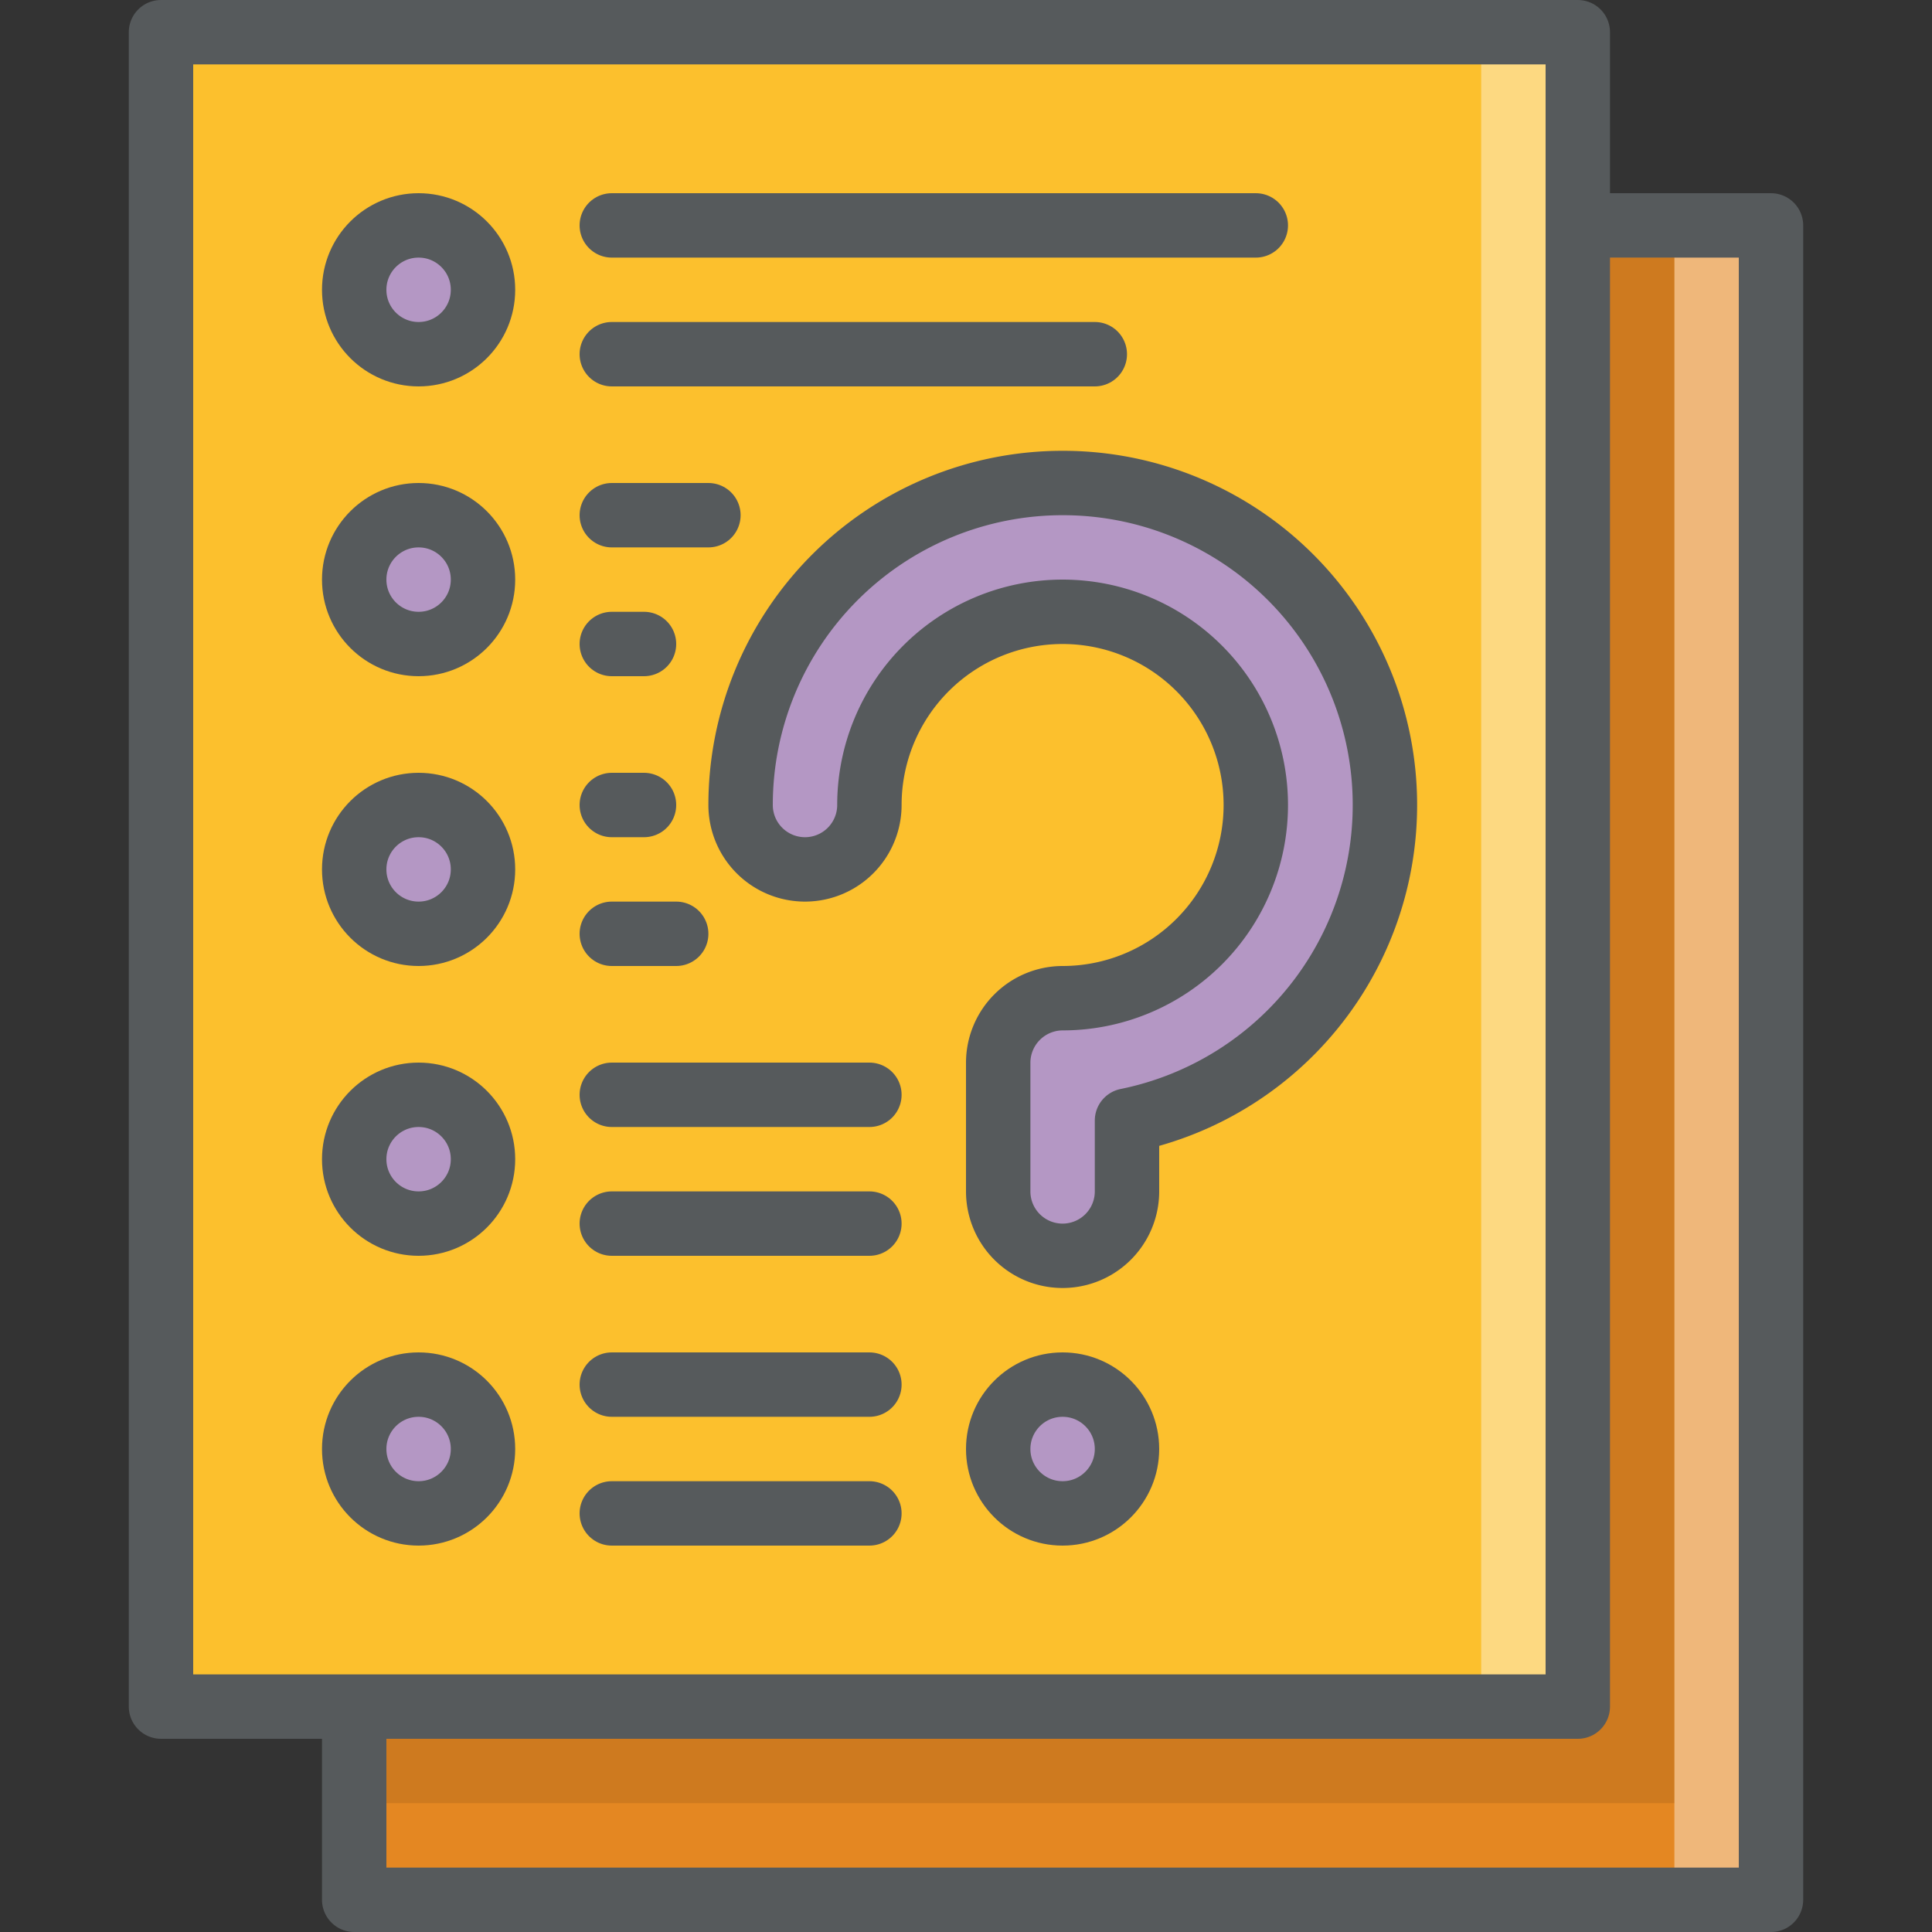 <svg xmlns="http://www.w3.org/2000/svg" height="60" width="60" viewBox="0 0 60 60">
  <rect x="0" y="0" width="60" height="60" fill="#333333" stroke="none"/>
  <g style="isolation:isolate;">
    <g>
      <path d="M11 7h44v52H11z" style="fill:#e48722;"></path>
      <path d="M52 7h3v52h-3z" style="fill:#fff;opacity:0.4;mix-blend-mode:lighten;"></path>
      <path d="M12 8h40v48H12z" style="opacity:0.1;mix-blend-mode:multiply;"></path>
      <path d="M11 7h44v52H11z" style="fill:none;stroke:#565a5c;stroke-linecap:round;stroke-linejoin:round;stroke-width:2px;"></path>
      <path d="M5 1h44v52H5z" style="fill:#fcc02d;"></path>
      <path d="M46 1h3v52h-3z" style="fill:#fff;opacity:0.4;mix-blend-mode:lighten;"></path>
      <circle cx="13" cy="9" r="2" style="stroke:#565a5c;stroke-linecap:round;stroke-linejoin:round;stroke-width:2px;fill:#b497c4;"></circle>
      <circle cx="13" cy="18" r="2" style="stroke:#565a5c;stroke-linecap:round;stroke-linejoin:round;stroke-width:2px;fill:#b497c4;"></circle>
      <circle cx="13" cy="27" r="2" style="stroke:#565a5c;stroke-linecap:round;stroke-linejoin:round;stroke-width:2px;fill:#b497c4;"></circle>
      <circle cx="13" cy="36" r="2" style="stroke:#565a5c;stroke-linecap:round;stroke-linejoin:round;stroke-width:2px;fill:#b497c4;"></circle>
      <circle cx="13" cy="45" r="2" style="stroke:#565a5c;stroke-linecap:round;stroke-linejoin:round;stroke-width:2px;fill:#b497c4;"></circle>
      <circle cx="33" cy="45" r="2" style="stroke:#565a5c;stroke-linecap:round;stroke-linejoin:round;stroke-width:2px;fill:#b497c4;"></circle>
      <path d="M19 7h20M19 11h15M19 43h8M19 47h8M19 34h8M19 38h8M19 25h1M19 20h1M19 29h2M19 16h3" style="fill:none;stroke:#565a5c;stroke-linecap:round;stroke-linejoin:round;stroke-width:2px;"></path>
      <path d="M33 15a10 10 0 0 0-10 10 2 2 0 1 0 4 0 6 6 0 1 1 6 6 2.006 2.006 0 0 0-2 2v4a2 2 0 0 0 4 0v-2.2A10 10 0 0 0 33 15z" style="stroke:#565a5c;stroke-linecap:round;stroke-linejoin:round;stroke-width:2px;fill:#b497c4;"></path>
      <path d="M5 1h44v52H5z" style="fill:none;stroke:#565a5c;stroke-linecap:round;stroke-linejoin:round;stroke-width:2px;"></path>
    </g>
  </g>
</svg>
